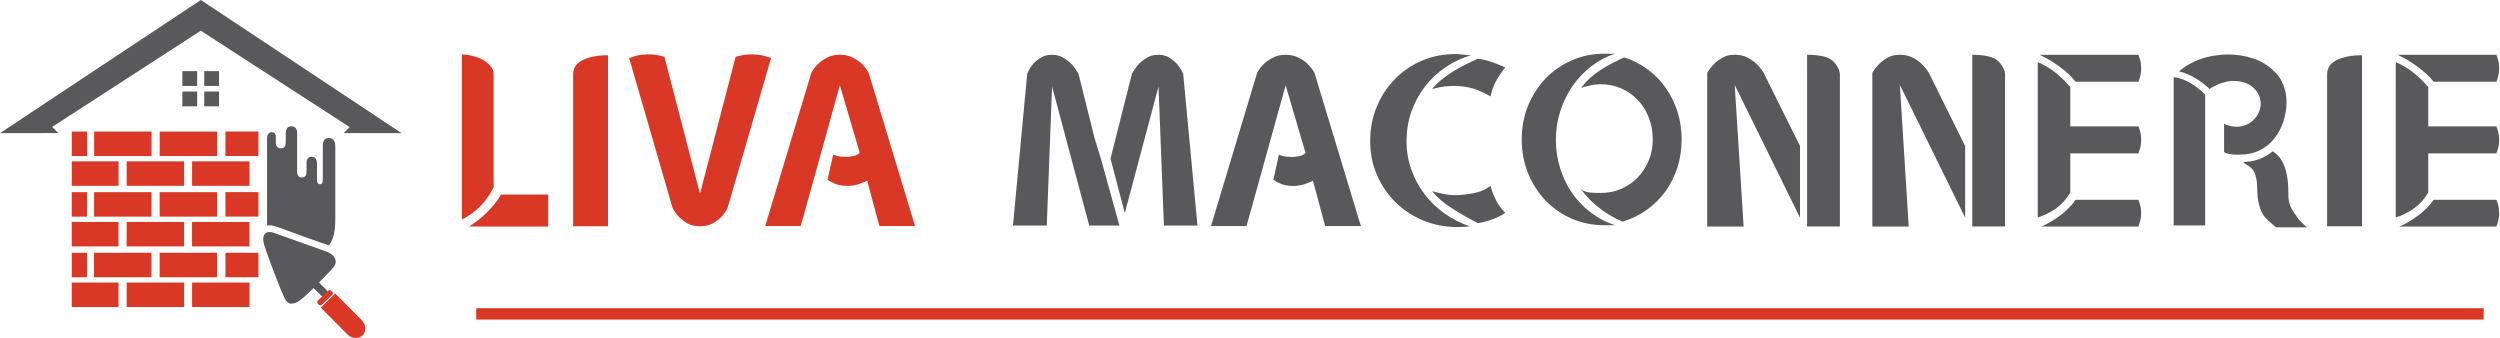 <?xml version="1.0" encoding="UTF-8"?>
<svg id="Layer_1" data-name="Layer 1" xmlns="http://www.w3.org/2000/svg" xmlns:xlink="http://www.w3.org/1999/xlink" viewBox="0 0 457.57 61.87">
  <defs>
    <style>
      .cls-1 {
        fill: #59595c;
      }

      .cls-2 {
        clip-path: url(#clippath-1);
      }

      .cls-3 {
        clip-path: url(#clippath);
      }

      .cls-4 {
        fill: none;
      }

      .cls-5 {
        fill: #d93827;
      }
    </style>
    <clipPath id="clippath">
      <rect class="cls-4" width="457.57" height="61.87"/>
    </clipPath>
    <clipPath id="clippath-1">
      <rect class="cls-4" width="457.57" height="61.87"/>
    </clipPath>
  </defs>
  <path class="cls-1" d="m33.38,15.73h2.71v-2.71h-2.71v2.71Zm4-2.71v2.71h2.71v-2.71h-2.71Zm-4,6.44h2.71v-2.71h-2.71v2.71Zm4,0h2.71v-2.71h-2.71v2.71Zm23.41,29.74c1.52-1.52.08-2.85-1.22-3.22l-9.14-3.26c-2.2-.84-2.43.64-2.16,1.78.27,1.14,2.16,6.17,3.07,8.35.91,2.17,1.16,3.03,2.63,2.63.7-.19,1.94-1.29,3.21-2.54l.21-.22,1.45,1.44c.17.17.46.17.63,0l.37-.37c.17-.17.17-.46,0-.63l-1.45-1.45.21-.22c.88-.91,1.68-1.77,2.2-2.29h0Zm0,0"/>
  <path class="cls-5" d="m60.8,53.98c.17-.16.16-.44-.01-.62l-.11-.11c-.17-.18-.45-.2-.62-.04l-1.87,1.79c-.17.16-.16.44.01.62l.1.11c.18.18.45.2.62.04l1.87-1.79Zm5.39,4.6l-4.84-4.86-2.64,2.59,4.86,4.88c.82.82,2.07.91,2.8.19.72-.72.64-1.97-.18-2.8h0Zm0,0"/>
  <path class="cls-1" d="m73.5,24.37L36.76,0h-.01s0,0,0,0L0,24.37h7.79l.02-.02,2.9.02-1.16-1.14L36.75,5.62l27.25,17.64-1.12,1.11,2.81-.02.02.02h7.79Zm0,0"/>
  <path class="cls-1" d="m50.65,41.49c2.15.82,7.84,2.88,9.1,3.25.14.04.28.09.43.16,1.22-1.38,1.19-4.07,1.19-5.1v-12.95c0-1.04-.36-1.65-1.27-1.59-.8.05-1.02.64-1.02,1.55v5.63c0,.87-.03,1.28-.51,1.28-.43,0-.55-.42-.55-.7v-2.97c0-1.01-.42-1.35-.94-1.37-.49-.01-.97.33-.97,1.03v1.53c0,1-.33,1.24-.95,1.24s-.78-.6-.78-1.19v-6.86c0-.9-.33-1.31-1.09-1.31s-.99.69-.99,1.27v1.5c0,.91-.23,1.25-.91,1.25s-.9-.57-.9-.98v-1.12c0-.67-.42-.85-.83-.84-.42.01-.78.41-.78,1.09v15.98c.13-.03.27-.04.43-.04.39,0,.83.09,1.33.28"/>
  <g class="cls-3">
    <path class="cls-5" d="m15.93,46.27h-2.79v4.48h2.79v-4.48Zm11.81-22.19h-10.51v4.48h10.51v-4.48Zm-11.81,0h-2.79v4.48h2.79v-4.48Zm23.81,0h-10.51v4.48h10.51v-4.48Zm-18.04,5.45h-8.56v4.48h8.56v-4.48Zm12,0h-10.51v4.48h10.51v-4.48Zm11.97,0h-10.51v4.48h10.51v-4.48Zm-28.45,10.12h10.51v-4.48h-10.51v4.48Zm-1.3-4.48h-2.79v4.48h2.79v-4.48Zm13.3,4.48h10.51v-4.48h-10.51v4.48Zm-7.53.97h-8.56v4.48h8.56v-4.48Zm12,0h-10.51v4.48h10.51v-4.48Zm11.97,0h-10.51v4.48h10.51v-4.48Zm-28.45,10.12h10.51v-4.48h-10.51v4.48Zm22.52-4.48h-10.51v4.48h10.51v-4.48Zm-26.6,9.93h8.56v-4.48h-8.56v4.48Zm10.06,0h10.51v-4.48h-10.51v4.48Zm18.07-32.12v4.48h6.04v-4.48h-6.04Zm0,15.57h6.04v-4.48h-6.04v4.48Zm0,11.1h6.04v-4.48h-6.04v4.48Zm-6.1,5.45h10.51v-4.48h-10.51v4.48Zm0,0"/>
    <path class="cls-5" d="m90.35,34.26c-1.3,2.67-3.24,4.64-5.81,5.91V9.97c.56,0,1.18.08,1.86.24.69.16,1.32.39,1.89.7.57.31,1.05.7,1.45,1.14.41.45.61.95.61,1.5v20.7Zm10,1.34v5.86h-14.5c2.54-1.61,4.49-3.57,5.86-5.86h8.64Zm10.93-25.49v31.3h-6.38V13.6c0-1.18.6-2.05,1.8-2.63,1.2-.57,2.72-.86,4.58-.86h0Zm0,0"/>
  </g>
  <path class="cls-5" d="m134.63,10.4c1.11-.34,2.22-.49,3.31-.44,1.1.04,2.16.27,3.19.67l-7.95,27.39c-.3.65-.7,1.22-1.2,1.72-.44.44-.97.83-1.59,1.17-.62.34-1.37.5-2.27.5s-1.65-.16-2.25-.5c-.6-.34-1.12-.73-1.56-1.17-.5-.5-.91-1.07-1.22-1.72l-7.94-27.39c.99-.41,2.04-.63,3.16-.67,1.11-.05,2.21.09,3.3.44l6.51,25.06,6.52-25.06Zm0,0"/>
  <path class="cls-5" d="m160.95,41.36l-2.23-8.28c-.44.22-.98.43-1.61.64-.64.2-1.32.3-2.06.3-.56,0-1.06-.05-1.5-.16-.43-.11-.8-.25-1.11-.41-.34-.16-.67-.34-.97-.56l1.02-4.59c.22.09.45.17.7.23.22.06.47.11.76.14.29.03.61.05.95.05.31,0,.72-.05,1.23-.14.51-.09.92-.3,1.23-.61l-3.64-12.37-7.16,25.77h-6.5l8.45-28.08c.31-.59.74-1.14,1.27-1.64.43-.39.96-.77,1.61-1.11.66-.34,1.43-.52,2.33-.52s1.69.17,2.36.52c.66.34,1.21.71,1.64,1.11.5.5.92,1.05,1.26,1.64l8.5,28.08h-6.55Zm0,0"/>
  <path class="cls-1" d="m207.16,13.51c.34-.61.74-1.19,1.2-1.72.41-.43.91-.83,1.52-1.2.6-.38,1.32-.56,2.16-.56s1.49.19,2.05.56c.56.38,1.03.78,1.41,1.2.43.53.78,1.11,1.06,1.72l2.61,27.77h-6.14l-.99-25.44-6.17,23.16-2.61-9.95,3.91-15.53Zm-19.16,0c.25-.61.59-1.19,1.02-1.72.38-.43.85-.83,1.42-1.2.57-.38,1.27-.56,2.11-.56s1.52.19,2.13.56c.6.38,1.11.78,1.52,1.2.46.53.86,1.11,1.2,1.72l2.92,11.72,1.27,4.14.69,2.52,2.61,9.39h-5.53l-6.8-25.44-.97,25.44h-6.19l2.61-27.77Zm54.54,27.86l-2.23-8.28c-.44.22-.98.43-1.61.64-.64.2-1.32.3-2.06.3-.56,0-1.06-.05-1.5-.16-.43-.11-.8-.25-1.11-.41-.34-.16-.67-.34-.97-.56l1.01-4.59c.22.09.45.17.7.23.22.06.47.11.77.14.29.03.61.05.95.05.31,0,.72-.05,1.23-.14.51-.09.92-.3,1.23-.61l-3.64-12.37-7.16,25.77h-6.5l8.45-28.08c.31-.59.73-1.14,1.27-1.64.43-.39.96-.77,1.61-1.11.66-.34,1.43-.52,2.33-.52s1.69.17,2.36.52c.66.34,1.21.71,1.64,1.11.5.5.92,1.05,1.27,1.64l8.5,28.08h-6.55Zm0,0"/>
  <path class="cls-1" d="m257.43,25.79c0,1.84.29,3.56.86,5.19.57,1.63,1.37,3.12,2.39,4.48,1.02,1.37,2.24,2.56,3.67,3.58,1.43,1.02,2.98,1.81,4.66,2.38-.75.09-1.48.14-2.19.14-2.26,0-4.37-.4-6.33-1.2-1.95-.81-3.65-1.93-5.09-3.36-1.44-1.43-2.57-3.09-3.39-5-.82-1.91-1.23-3.97-1.23-6.2s.39-4.3,1.19-6.22c.79-1.93,1.88-3.61,3.28-5.05,1.39-1.44,3.05-2.58,4.95-3.41,1.91-.82,3.99-1.23,6.25-1.23.34,0,.8.04,1.38.12.57.07,1.03.11,1.38.11-1.68.5-3.24,1.24-4.69,2.22-1.44.97-2.68,2.15-3.73,3.53-1.06,1.37-1.88,2.9-2.47,4.58-.59,1.68-.88,3.46-.88,5.34h0Zm9.62,9.91c.77-.06,1.44-.14,2.01-.23.57-.09,1.08-.2,1.52-.33.44-.12.82-.27,1.16-.45.34-.19.7-.41,1.08-.66.19.81.51,1.66.97,2.58.47.92,1.04,1.7,1.72,2.34-.68.47-1.46.87-2.34,1.19-.89.32-1.78.56-2.67.72-.74-.4-1.52-.82-2.33-1.27-.81-.46-1.59-.93-2.34-1.41-.76-.48-1.46-.99-2.09-1.53-.64-.54-1.17-1.09-1.61-1.66.53.16,1.25.33,2.16.52.91.19,1.84.25,2.78.19h0Zm3.44-24.97c1.02.16,1.94.39,2.77.7.82.3,1.57.61,2.25.92-.68.83-1.25,1.68-1.72,2.53-.46.86-.78,1.78-.97,2.77-.84-.49-1.68-.89-2.51-1.22-.84-.33-1.96-.56-3.39-.69-1.18-.03-2.14.02-2.89.14-.74.12-1.38.26-1.91.42.44-.56.97-1.1,1.61-1.62.63-.53,1.33-1.04,2.09-1.52.76-.48,1.54-.91,2.34-1.31.81-.41,1.59-.78,2.33-1.13h0Zm0,0"/>
  <path class="cls-1" d="m284.77,25.55c0,1.87.27,3.64.81,5.33.54,1.69,1.29,3.21,2.25,4.58.97,1.37,2.12,2.54,3.45,3.53,1.33.99,2.77,1.73,4.31,2.23h-1.95c-2.14,0-4.12-.4-5.97-1.2-1.84-.81-3.45-1.92-4.8-3.33-1.34-1.41-2.41-3.06-3.19-4.97-.77-1.91-1.16-3.97-1.16-6.17s.38-4.3,1.16-6.2c.78-1.91,1.84-3.56,3.19-4.97,1.35-1.41,2.95-2.52,4.8-3.33,1.84-.81,3.83-1.22,5.97-1.22h1.95c-1.54.5-2.98,1.26-4.31,2.28-1.34,1.02-2.48,2.23-3.45,3.62-.96,1.4-1.71,2.93-2.25,4.61-.54,1.68-.81,3.41-.81,5.2h0Zm23.01,0c0,1.8-.26,3.5-.76,5.09-.51,1.59-1.24,3.06-2.19,4.38-.95,1.31-2.09,2.45-3.42,3.39-1.34.95-2.82,1.67-4.45,2.16-1.49-.64-2.88-1.46-4.17-2.44-1.28-.98-2.42-2.13-3.41-3.47.52.34,1.08.54,1.69.59.6.04,1.25.06,1.94.06,1.3,0,2.53-.24,3.69-.73,1.16-.5,2.17-1.19,3.03-2.08.85-.88,1.52-1.91,2.02-3.09.5-1.18.75-2.46.75-3.86,0-1.49-.25-2.85-.75-4.09-.49-1.24-1.17-2.31-2.02-3.2-.86-.89-1.87-1.59-3.03-2.09-1.16-.5-2.39-.75-3.69-.75-.69,0-1.34.07-1.94.22-.61.14-1.17.28-1.69.44.99-1.3,2.18-2.39,3.58-3.28,1.39-.88,2.84-1.65,4.33-2.3,1.54.5,2.95,1.23,4.24,2.17,1.29.94,2.4,2.07,3.33,3.39.94,1.31,1.66,2.78,2.17,4.39.51,1.62.76,3.32.76,5.11h0Zm0,0"/>
  <path class="cls-1" d="m330.75,10.02c.64,0,1.3.04,1.98.12.69.08,1.36.25,2.02.53.53.25.99.68,1.39,1.28.41.61.61,1.17.61,1.69v27.81h-6V10.02Zm-7.95,3.3c-.34-.58-.78-1.12-1.3-1.62-.44-.43-.99-.81-1.66-1.16-.67-.34-1.45-.52-2.34-.52s-1.62.17-2.22.52c-.6.34-1.12.73-1.55,1.16-.5.5-.92,1.04-1.26,1.62v28.14h6.66l-1.63-25.91,11.95,24.28v-13.11l-6.66-13.41Zm0,0"/>
  <path class="cls-1" d="m360.98,10.02c.64,0,1.3.04,1.98.12.69.08,1.36.25,2.02.53.53.25.99.68,1.39,1.28.41.61.61,1.17.61,1.69v27.81h-6V10.02Zm-7.95,3.3c-.34-.58-.78-1.12-1.3-1.62-.44-.43-.99-.81-1.66-1.16-.67-.34-1.45-.52-2.34-.52s-1.62.17-2.22.52c-.61.34-1.12.73-1.55,1.16-.5.5-.92,1.04-1.27,1.62v28.14h6.66l-1.62-25.91,11.95,24.28v-13.11l-6.66-13.41Zm0,0"/>
  <path class="cls-1" d="m391.39,10.02c.68,1.68.68,3.33,0,4.94h-11.48c-.81-1-1.82-1.94-3.03-2.81-1.21-.88-2.4-1.59-3.58-2.12h18.09Zm0,13.11c.68,1.62.68,3.26,0,4.94h-12.47v7.16c-.68,1.18-1.55,2.15-2.61,2.91-1.05.76-2.17,1.31-3.34,1.66V11.38c1.18.49,2.25,1.12,3.23,1.91.98.77,1.88,1.65,2.72,2.64v7.2h12.47Zm0,18.33h-17.77c1.18-.5,2.34-1.19,3.5-2.06,1.16-.88,2.09-1.83,2.78-2.83h11.48c.68,1.59.68,3.21,0,4.89h0Zm0,0"/>
  <path class="cls-1" d="m397.85,14.11c1.12.16,2.16.53,3.12,1.12.96.59,1.84,1.28,2.64,2.08v23.95h-5.77V14.11Zm18.42-1.01c.64.52,1.17,1.3,1.59,2.33.43,1.02.64,2.09.64,3.2,0,1.21-.19,2.4-.56,3.56-.38,1.16-.92,2.2-1.64,3.11-.71.92-1.6,1.65-2.67,2.19-1.06.54-2.31.81-3.73.81h-.58c-.29,0-.61-.02-.95-.06-.34-.05-.65-.11-.91-.19-.26-.08-.39-.2-.39-.36v-5.16c0,.09.07.17.22.23.16.06.33.12.53.19.21.05.42.1.64.16.22.04.39.06.52.06.64.06,1.25,0,1.83-.2.57-.19,1.08-.5,1.53-.91.46-.41.8-.88,1.05-1.42.25-.54.38-1.1.38-1.69,0-1.09-.45-2.05-1.33-2.89-.88-.83-2.11-1.25-3.69-1.25-.62,0-1.18.09-1.67.28-.09,0-.28.05-.56.14-.28.09-.57.2-.86.34-.29.14-.56.28-.81.42-.25.14-.38.25-.38.34,0,0,.02.02.05.05-.31-.31-.7-.64-1.14-1-.45-.35-.93-.69-1.44-1-.51-.31-1.04-.58-1.58-.81-.54-.23-1.05-.39-1.52-.48.47-.47,1.04-.89,1.72-1.28.68-.38,1.41-.72,2.2-1,.79-.28,1.62-.49,2.48-.62.87-.14,1.74-.22,2.61-.22,1.55,0,3.06.24,4.53.72,1.48.48,2.77,1.28,3.89,2.41h0Zm4.28,26.83c.06.06.16.19.31.38.16.18.34.36.56.55.22.22.48.47.8.75h-5.62c-.62-.5-1.2-.99-1.7-1.49-.51-.5-.89-1.07-1.14-1.72-.28-.81-.46-1.55-.53-2.22-.07-.66-.11-1.32-.11-1.97s-.09-1.34-.28-2.05c-.19-.72-.53-1.24-1.03-1.58-.16-.16-.34-.29-.56-.39-.21-.11-.44-.3-.69-.55,1.98,0,3.79-.65,5.44-1.95.66.44,1.16.96,1.53,1.56.38.61.66,1.26.84,1.95.19.7.31,1.41.38,2.14.06.73.09,1.43.09,2.11,0,.5.02.93.08,1.28.06.36.16.7.3,1.03.14.33.33.66.55,1,.22.34.48.72.8,1.16h0Zm0,0"/>
  <g class="cls-2">
    <path class="cls-1" d="m432.31,10.11v31.3h-6.38V13.6c0-1.18.6-2.05,1.8-2.63,1.2-.57,2.72-.86,4.58-.86h0Zm0,0"/>
    <path class="cls-1" d="m456.91,10.02c.68,1.68.68,3.33,0,4.94h-11.48c-.81-1-1.82-1.94-3.03-2.81-1.21-.88-2.4-1.59-3.58-2.12h18.09Zm0,13.11c.68,1.62.68,3.26,0,4.94h-12.47v7.16c-.68,1.18-1.55,2.15-2.61,2.91-1.06.76-2.17,1.31-3.34,1.66V11.38c1.18.49,2.25,1.12,3.23,1.91.98.77,1.88,1.65,2.72,2.64v7.2h12.47Zm0,18.33h-17.76c1.17-.5,2.34-1.19,3.5-2.06,1.16-.88,2.09-1.83,2.78-2.83h11.48c.68,1.59.68,3.21,0,4.89h0Zm0,0"/>
  </g>
  <rect class="cls-5" x="87.16" y="56.41" width="367.42" height="2.08"/>
</svg>